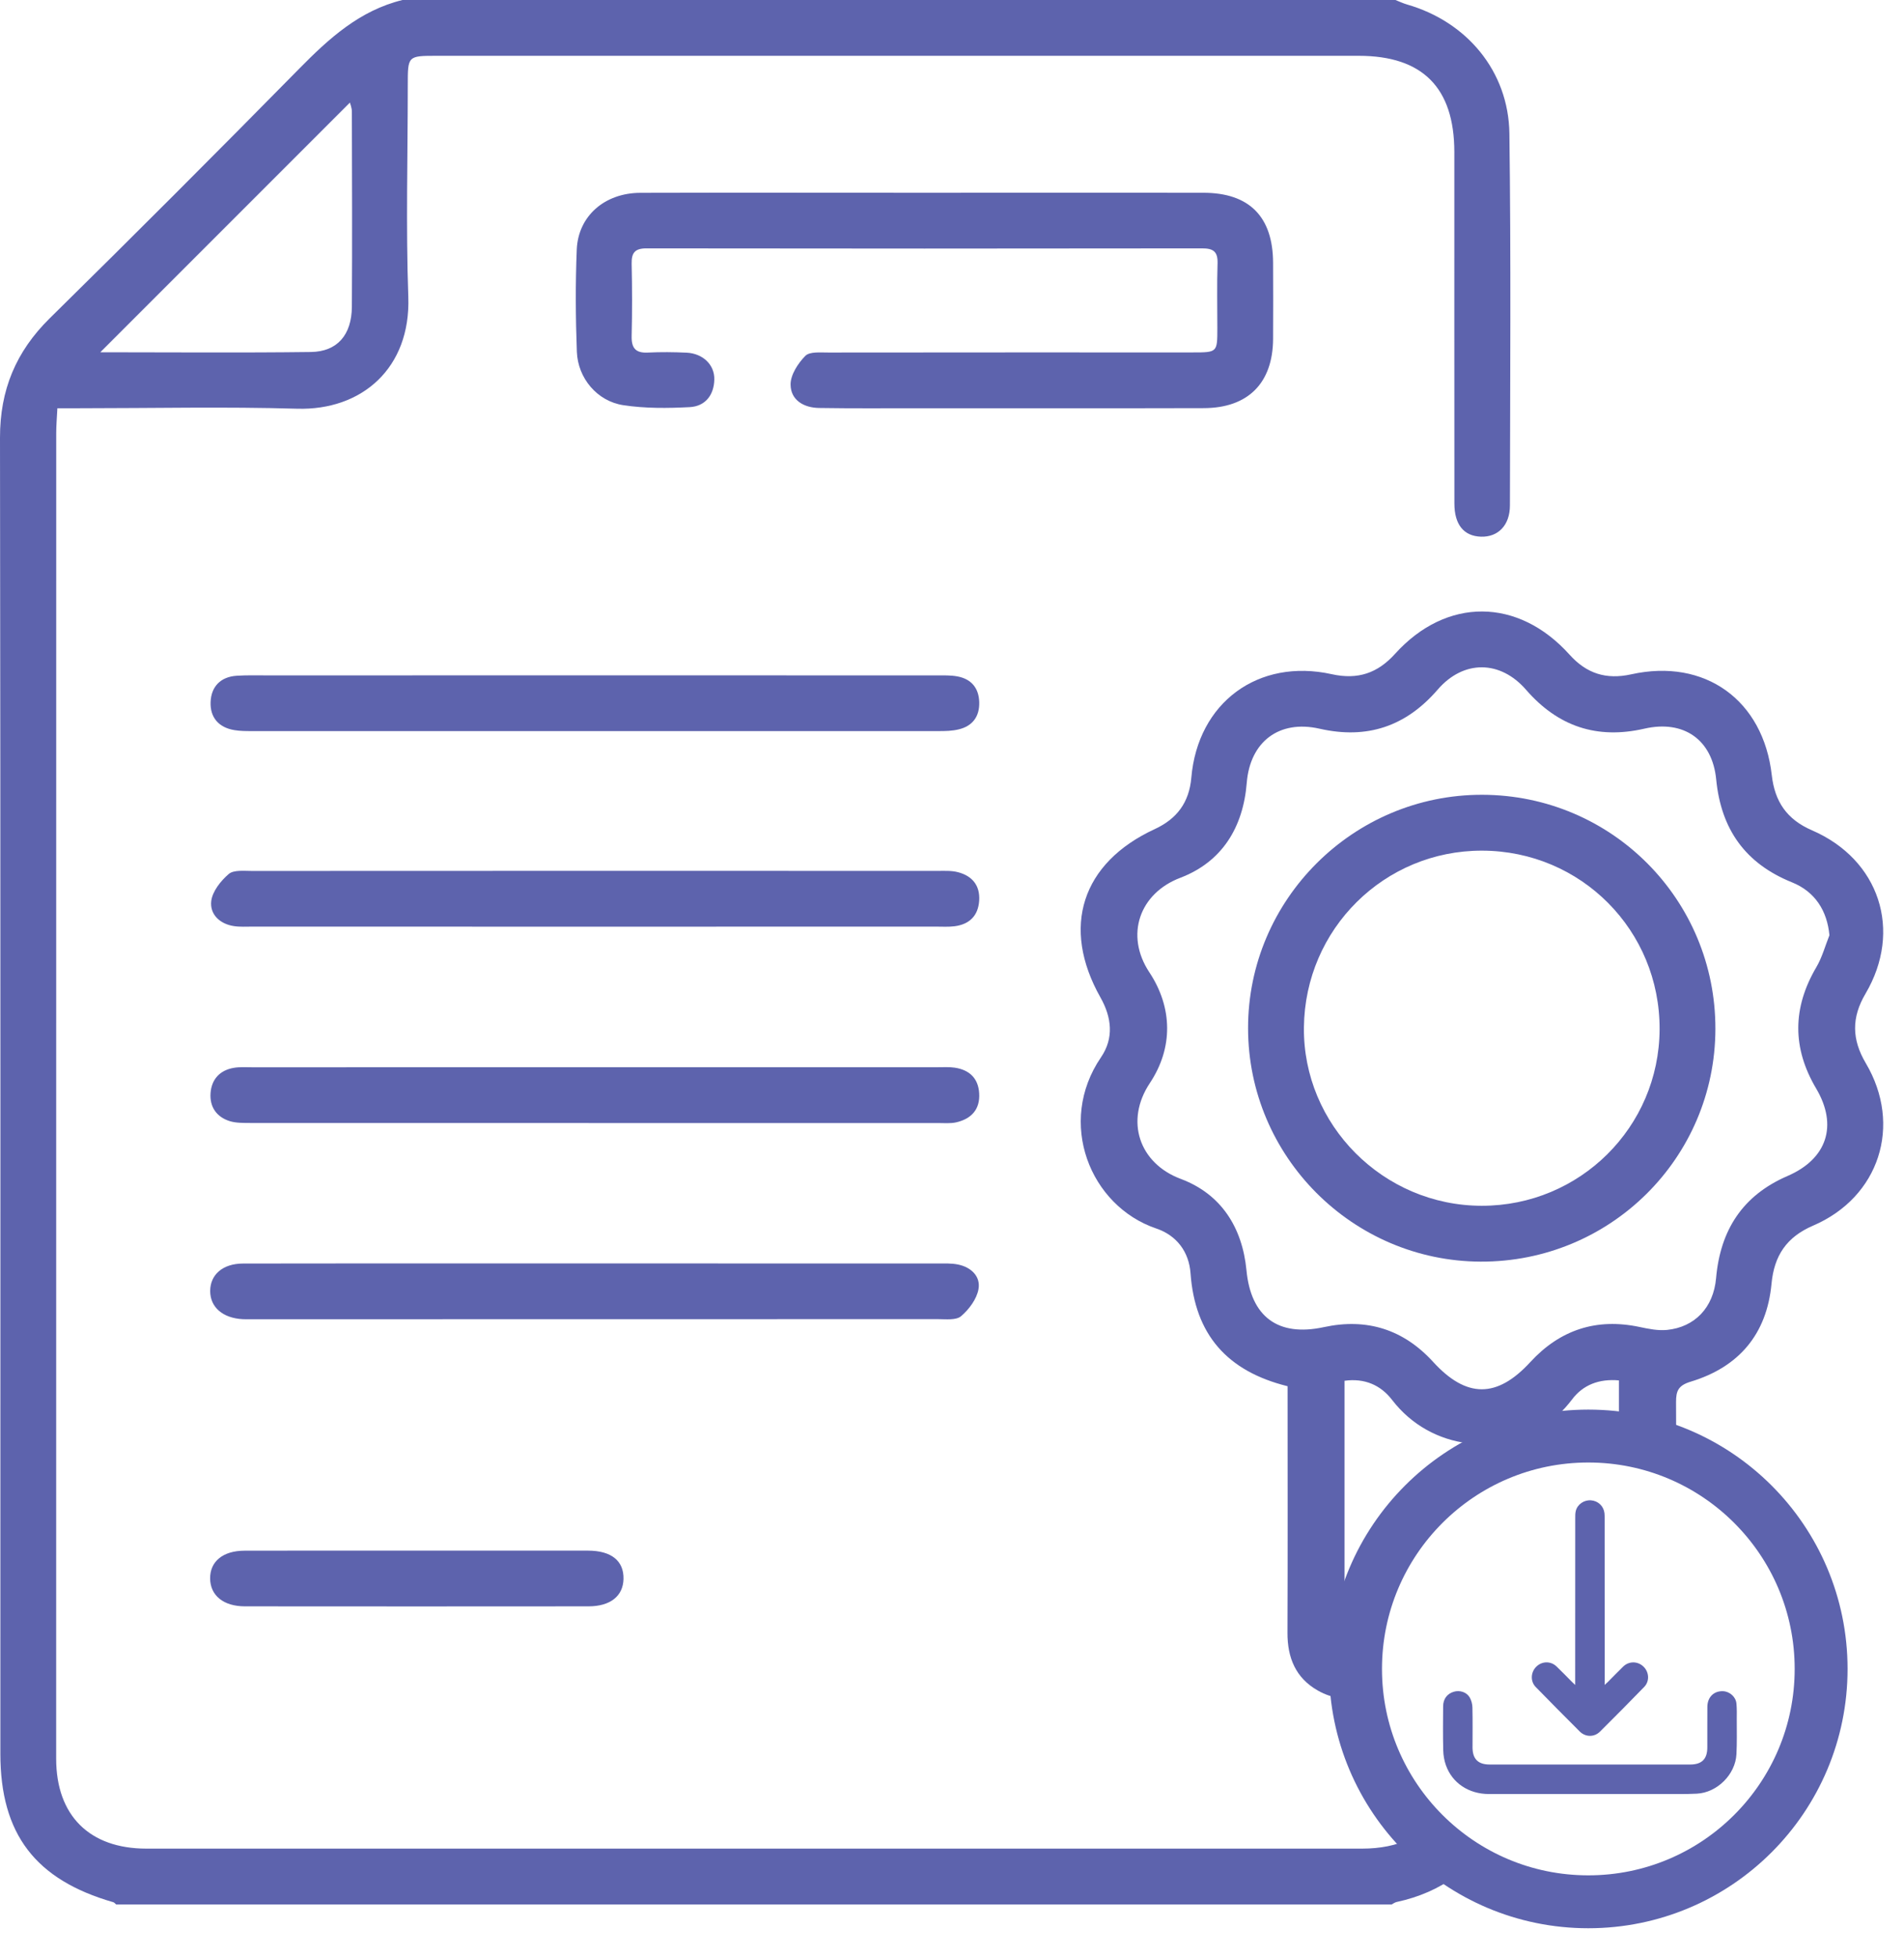 <svg width="36" height="37" viewBox="0 0 36 37" fill="none" xmlns="http://www.w3.org/2000/svg">
<path fill-rule="evenodd" clip-rule="evenodd" d="M28.539 2.524C28.523 1.346 27.733 0.409 26.604 0.085C26.529 0.063 26.457 0.029 26.384 0H7.61C6.803 0.197 6.224 0.723 5.659 1.297C4.098 2.883 2.525 4.457 0.939 6.018C0.3 6.648 -0.001 7.372 3.71189e-06 8.275C0.012 16.567 0.007 24.86 0.007 33.152C0.007 34.668 0.668 35.534 2.142 35.958C2.162 35.964 2.178 35.986 2.196 36H26.313C26.344 35.984 26.374 35.961 26.407 35.954C26.838 35.861 27.204 35.697 27.507 35.475C27.401 35.412 27.328 35.311 27.282 35.191C27.148 35.14 27.023 35.064 26.918 34.967C26.892 34.943 26.872 34.918 26.856 34.893C26.786 34.85 26.716 34.808 26.647 34.766C26.399 34.884 26.099 34.945 25.753 34.945C18.091 34.946 10.429 34.946 2.768 34.945C1.692 34.945 1.063 34.32 1.062 33.247C1.061 24.894 1.062 16.541 1.063 8.188C1.063 8.04 1.076 7.892 1.085 7.717H1.506C2.877 7.717 4.249 7.686 5.618 7.726C6.837 7.762 7.768 6.962 7.72 5.612C7.673 4.278 7.71 2.942 7.71 1.606C7.71 1.055 7.71 1.055 8.259 1.055C14.07 1.055 19.88 1.055 25.691 1.055C26.898 1.055 27.497 1.658 27.498 2.874C27.498 5.088 27.497 7.303 27.499 9.517C27.499 9.919 27.679 10.135 28.002 10.145C28.324 10.155 28.549 9.931 28.549 9.553C28.553 7.21 28.57 4.867 28.539 2.524ZM6.653 5.8C6.649 6.33 6.378 6.647 5.879 6.654C4.558 6.671 3.237 6.659 1.896 6.659C3.485 5.071 5.047 3.508 6.616 1.939C6.624 1.972 6.653 2.041 6.653 2.111C6.656 3.341 6.661 4.57 6.653 5.8Z" fill="#5D63AD"/>
<path fill-rule="evenodd" clip-rule="evenodd" d="M35.279 20.1C35.012 19.649 35.005 19.237 35.272 18.784C35.976 17.591 35.537 16.248 34.259 15.695C33.785 15.49 33.557 15.154 33.5 14.654C33.34 13.234 32.236 12.438 30.842 12.747C30.366 12.852 29.996 12.731 29.677 12.376C28.705 11.294 27.348 11.285 26.377 12.36C26.047 12.725 25.674 12.853 25.183 12.745C23.79 12.436 22.647 13.281 22.525 14.701C22.484 15.17 22.253 15.479 21.833 15.673C20.451 16.311 20.058 17.529 20.807 18.855C21.021 19.234 21.063 19.625 20.818 19.985C19.976 21.218 20.607 22.798 21.863 23.223C22.247 23.353 22.481 23.662 22.51 24.069C22.593 25.223 23.198 25.92 24.345 26.204C24.345 27.773 24.349 29.319 24.343 30.864C24.341 31.336 24.498 31.718 24.914 31.955C25.061 32.039 25.206 32.085 25.351 32.1C25.208 31.497 25.256 30.765 25.421 30.297C25.422 30.296 25.422 30.296 25.422 30.295V26.101C25.799 26.049 26.105 26.181 26.322 26.464C26.692 26.945 27.212 27.215 27.752 27.282C28.252 26.924 29.252 26.736 29.409 26.75C29.429 26.746 29.45 26.741 29.47 26.737C29.561 26.652 29.645 26.558 29.723 26.455C29.929 26.18 30.233 26.06 30.61 26.094V26.856C30.639 26.855 30.669 26.858 30.7 26.865C30.99 26.929 31.266 27.116 31.564 27.128C31.612 27.13 31.654 27.14 31.692 27.155C31.692 26.938 31.691 26.721 31.69 26.504C31.689 26.289 31.735 26.188 31.97 26.117C32.877 25.842 33.406 25.221 33.495 24.267C33.545 23.738 33.777 23.385 34.28 23.169C35.533 22.632 35.972 21.273 35.279 20.1ZM34.339 20.576C34.753 21.276 34.545 21.907 33.798 22.23C32.95 22.596 32.527 23.251 32.447 24.16C32.398 24.72 32.043 25.087 31.519 25.14C31.35 25.157 31.17 25.12 31 25.084C30.184 24.911 29.497 25.137 28.935 25.747C28.304 26.435 27.726 26.433 27.097 25.744C26.537 25.131 25.846 24.911 25.031 25.087C24.163 25.275 23.652 24.89 23.568 24.015C23.49 23.204 23.09 22.571 22.325 22.285C21.539 21.991 21.265 21.188 21.742 20.472C22.184 19.807 22.172 19.045 21.731 18.379C21.266 17.676 21.545 16.886 22.317 16.593C23.106 16.292 23.505 15.641 23.573 14.799C23.635 14.02 24.186 13.601 24.95 13.775C25.848 13.979 26.583 13.732 27.184 13.035C27.671 12.472 28.365 12.475 28.855 13.04C29.458 13.733 30.194 13.98 31.092 13.774C31.833 13.604 32.376 13.981 32.449 14.734C32.541 15.676 32.999 16.323 33.882 16.679C34.321 16.856 34.547 17.219 34.59 17.679C34.509 17.882 34.452 18.098 34.342 18.284C33.891 19.051 33.885 19.81 34.339 20.576Z" fill="#5D63AD"/>
<path fill-rule="evenodd" clip-rule="evenodd" d="M17.484 3.644C19.241 3.643 20.998 3.642 22.755 3.644C23.621 3.645 24.068 4.096 24.071 4.968C24.073 5.448 24.074 5.928 24.071 6.408C24.066 7.24 23.599 7.713 22.76 7.715C20.956 7.72 19.152 7.717 17.349 7.717C16.728 7.717 16.107 7.722 15.486 7.712C15.198 7.708 14.95 7.564 14.948 7.27C14.946 7.086 15.088 6.868 15.227 6.727C15.31 6.643 15.514 6.665 15.664 6.664C17.96 6.661 20.256 6.662 22.552 6.662C23.016 6.662 23.017 6.661 23.017 6.205C23.017 5.795 23.008 5.385 23.021 4.975C23.027 4.757 22.941 4.695 22.733 4.695C19.23 4.7 15.728 4.7 12.226 4.695C12.008 4.694 11.939 4.775 11.943 4.983C11.953 5.439 11.954 5.897 11.943 6.353C11.938 6.577 12.015 6.676 12.247 6.665C12.492 6.653 12.739 6.655 12.985 6.667C13.291 6.683 13.512 6.896 13.506 7.172C13.5 7.471 13.333 7.68 13.042 7.696C12.624 7.718 12.196 7.722 11.784 7.659C11.291 7.584 10.926 7.149 10.907 6.65C10.883 6.007 10.879 5.361 10.905 4.719C10.931 4.083 11.434 3.647 12.107 3.645C13.899 3.64 15.691 3.644 17.484 3.644Z" fill="#5D63AD"/>
<path fill-rule="evenodd" clip-rule="evenodd" d="M11.231 21.229C9.064 21.229 6.898 21.229 4.731 21.228C4.603 21.227 4.469 21.23 4.35 21.195C4.095 21.118 3.962 20.924 3.981 20.663C4 20.404 4.155 20.231 4.419 20.186C4.533 20.166 4.652 20.175 4.769 20.175C9.091 20.174 13.412 20.174 17.733 20.174C17.839 20.174 17.946 20.167 18.049 20.182C18.326 20.222 18.497 20.381 18.514 20.666C18.533 20.972 18.365 21.15 18.08 21.216C17.969 21.241 17.847 21.229 17.73 21.229C15.564 21.229 13.397 21.229 11.231 21.229Z" fill="#5D63AD"/>
<path fill-rule="evenodd" clip-rule="evenodd" d="M11.235 17.517C9.08 17.517 6.926 17.517 4.771 17.516C4.654 17.516 4.535 17.524 4.42 17.506C4.153 17.465 3.965 17.281 3.994 17.034C4.016 16.849 4.174 16.651 4.325 16.521C4.42 16.441 4.615 16.464 4.765 16.464C9.086 16.461 13.408 16.462 17.729 16.463C17.857 16.463 17.991 16.455 18.112 16.487C18.382 16.557 18.533 16.738 18.514 17.026C18.495 17.31 18.33 17.473 18.05 17.509C17.935 17.524 17.816 17.516 17.699 17.516C15.545 17.517 13.39 17.517 11.235 17.517Z" fill="#5D63AD"/>
<path fill-rule="evenodd" clip-rule="evenodd" d="M11.269 23.883C13.423 23.883 15.578 23.883 17.732 23.884C17.861 23.884 17.993 23.878 18.117 23.904C18.363 23.955 18.544 24.129 18.501 24.369C18.468 24.556 18.322 24.752 18.172 24.88C18.077 24.961 17.881 24.936 17.73 24.936C13.409 24.938 9.089 24.938 4.768 24.938C4.71 24.938 4.651 24.939 4.593 24.937C4.213 24.918 3.974 24.712 3.974 24.404C3.975 24.095 4.211 23.886 4.595 23.885C6.41 23.881 8.225 23.883 10.04 23.883C10.449 23.883 10.859 23.883 11.269 23.883Z" fill="#5D63AD"/>
<path fill-rule="evenodd" clip-rule="evenodd" d="M11.253 12.766C13.407 12.766 15.562 12.766 17.716 12.767C17.844 12.767 17.976 12.763 18.101 12.786C18.366 12.835 18.508 13.007 18.515 13.275C18.522 13.543 18.39 13.724 18.129 13.787C18.006 13.818 17.874 13.82 17.746 13.82C13.414 13.821 9.082 13.821 4.749 13.82C4.644 13.82 4.538 13.819 4.434 13.802C4.134 13.754 3.97 13.56 3.982 13.27C3.993 12.98 4.17 12.794 4.474 12.774C4.672 12.761 4.872 12.767 5.071 12.767C7.131 12.766 9.192 12.766 11.253 12.766Z" fill="#5D63AD"/>
<path fill-rule="evenodd" clip-rule="evenodd" d="M7.889 29.312C8.966 29.312 10.042 29.31 11.119 29.312C11.561 29.313 11.797 29.506 11.789 29.849C11.781 30.171 11.54 30.365 11.127 30.365C8.962 30.367 6.796 30.367 4.631 30.365C4.224 30.365 3.976 30.159 3.973 29.839C3.97 29.517 4.214 29.314 4.623 29.313C5.712 29.31 6.8 29.312 7.889 29.312Z" fill="#5D63AD"/>
<path fill-rule="evenodd" clip-rule="evenodd" d="M28.026 15.024C30.472 15.029 32.44 17.006 32.434 19.453C32.428 21.893 30.444 23.858 27.995 23.849C25.573 23.839 23.6 21.861 23.598 19.438C23.595 17.006 25.588 15.019 28.026 15.024ZM28.023 16.08C26.175 16.076 24.676 17.559 24.654 19.416C24.632 21.263 26.154 22.792 28.016 22.793C29.87 22.795 31.37 21.308 31.379 19.458C31.387 17.588 29.894 16.084 28.023 16.08Z" fill="#5D63AD"/>
<path d="M30.031 35.95C32.462 35.95 34.433 33.979 34.433 31.548C34.433 29.117 32.462 27.146 30.031 27.146C27.6 27.146 25.63 29.117 25.63 31.548C25.63 33.979 27.6 35.95 30.031 35.95Z" stroke="#5D63AD" stroke-miterlimit="10"/>
<path fill-rule="evenodd" clip-rule="evenodd" d="M30.062 33.913C29.424 33.913 28.787 33.914 28.15 33.913C27.77 33.912 27.458 33.706 27.338 33.367C27.307 33.279 27.29 33.181 27.288 33.088C27.281 32.81 27.284 32.533 27.286 32.255C27.287 32.114 27.363 32.016 27.489 31.979C27.601 31.946 27.731 31.986 27.79 32.089C27.821 32.144 27.839 32.215 27.84 32.279C27.846 32.53 27.842 32.782 27.842 33.033C27.843 33.251 27.947 33.355 28.166 33.355C29.43 33.356 30.694 33.356 31.958 33.355C32.176 33.355 32.281 33.252 32.281 33.033C32.282 32.778 32.28 32.522 32.282 32.266C32.283 32.082 32.404 31.963 32.577 31.969C32.705 31.974 32.821 32.076 32.832 32.204C32.841 32.303 32.839 32.403 32.838 32.502C32.838 32.721 32.843 32.941 32.832 33.159C32.813 33.543 32.469 33.886 32.084 33.906C31.872 33.917 31.66 33.912 31.447 33.913C30.985 33.913 30.524 33.913 30.062 33.913Z" fill="#5D63AD"/>
<path fill-rule="evenodd" clip-rule="evenodd" d="M30.34 31.85C30.367 31.826 30.382 31.813 30.397 31.798C30.495 31.7 30.591 31.6 30.691 31.503C30.801 31.397 30.968 31.399 31.077 31.507C31.182 31.61 31.192 31.782 31.088 31.888C30.812 32.173 30.532 32.455 30.251 32.734C30.143 32.841 29.977 32.839 29.869 32.731C29.59 32.453 29.312 32.172 29.037 31.89C28.933 31.784 28.941 31.613 29.045 31.508C29.152 31.4 29.32 31.395 29.431 31.502C29.531 31.598 29.627 31.698 29.725 31.796C29.74 31.811 29.756 31.825 29.783 31.851C29.783 31.812 29.783 31.787 29.783 31.762C29.783 30.741 29.783 29.72 29.784 28.699C29.784 28.654 29.783 28.607 29.794 28.563C29.825 28.436 29.95 28.351 30.083 28.361C30.218 28.372 30.322 28.471 30.337 28.606C30.34 28.638 30.34 28.671 30.34 28.703C30.341 29.722 30.341 30.741 30.341 31.76C30.34 31.785 30.34 31.811 30.34 31.85Z" fill="#5D63AD"/>
</svg>
